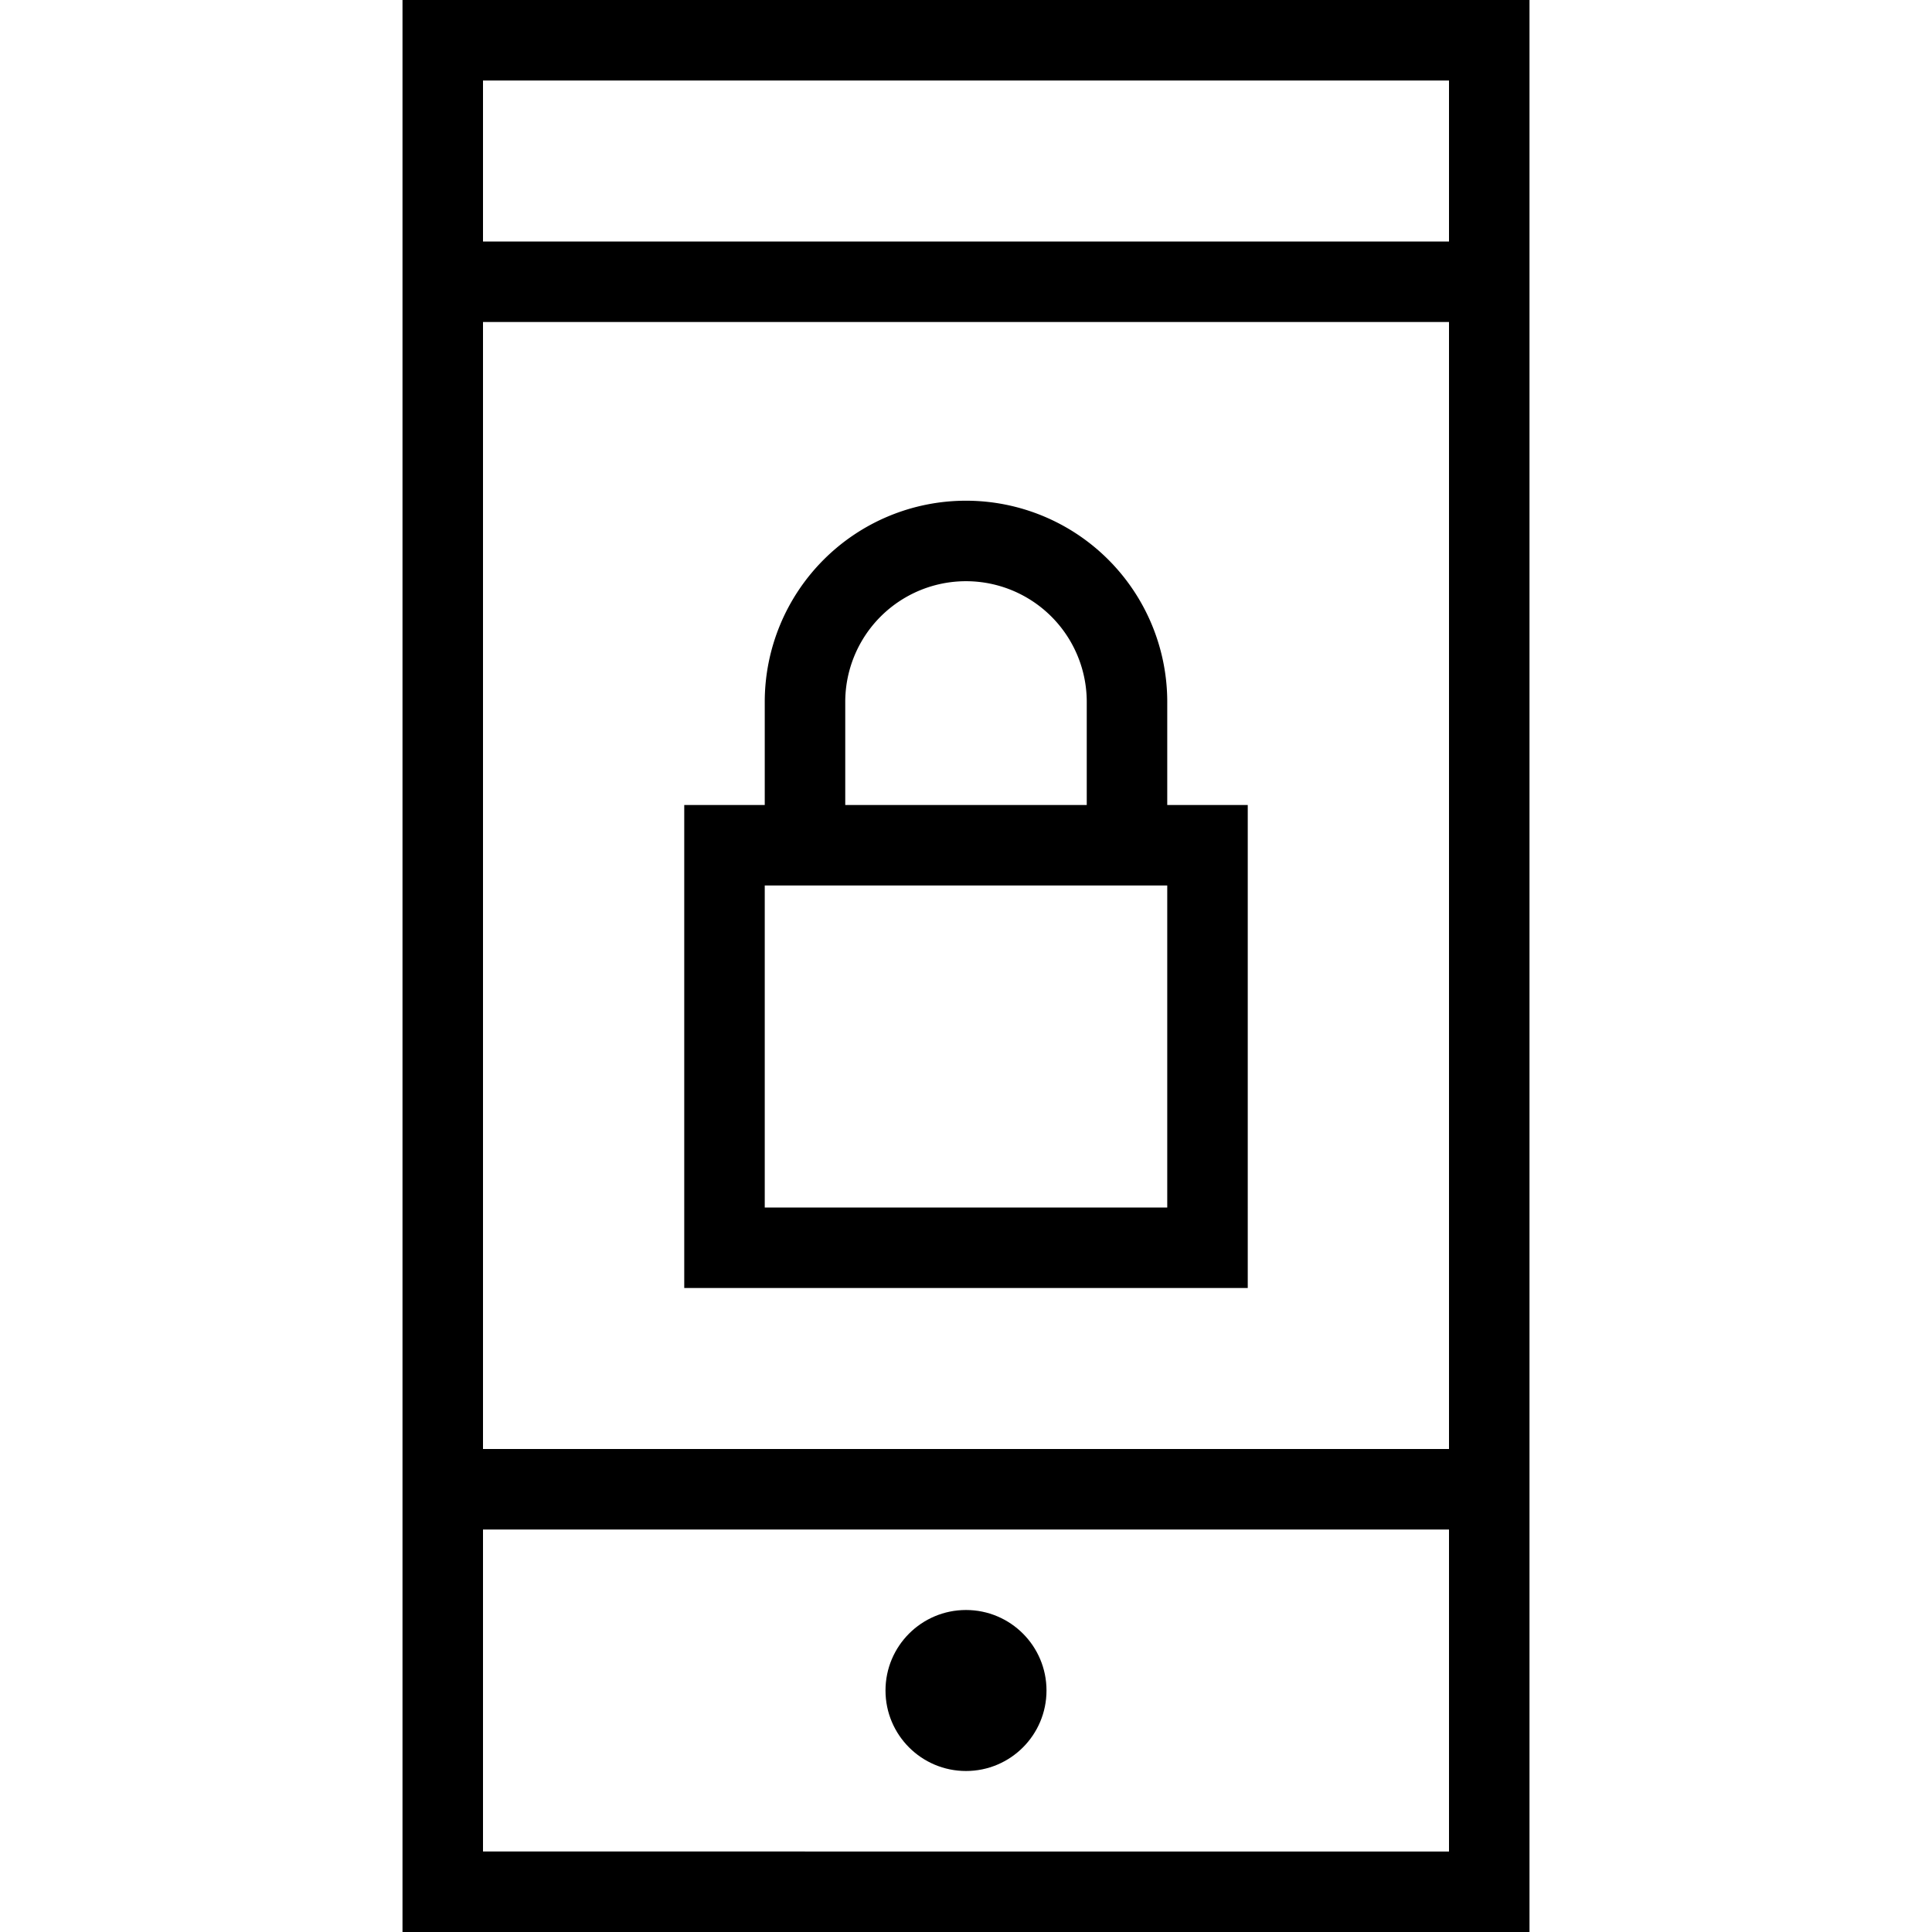 <svg id="artwork" xmlns="http://www.w3.org/2000/svg" viewBox="0 0 24 24"><title>two-step</title><circle cx="12" cy="21" r="1"/><path d="M5,0V24H19V0ZM18,1V3H6V1Zm0,3V18H6V4ZM6,23V19H18v4Z"/><path d="M8.5,16h7V10h-1V8.72a2.5,2.5,0,1,0-5,0V10h-1Zm2-7.28a1.5,1.5,0,1,1,3,0V10h-3ZM9.5,11h5v4h-5Z"/></svg>
